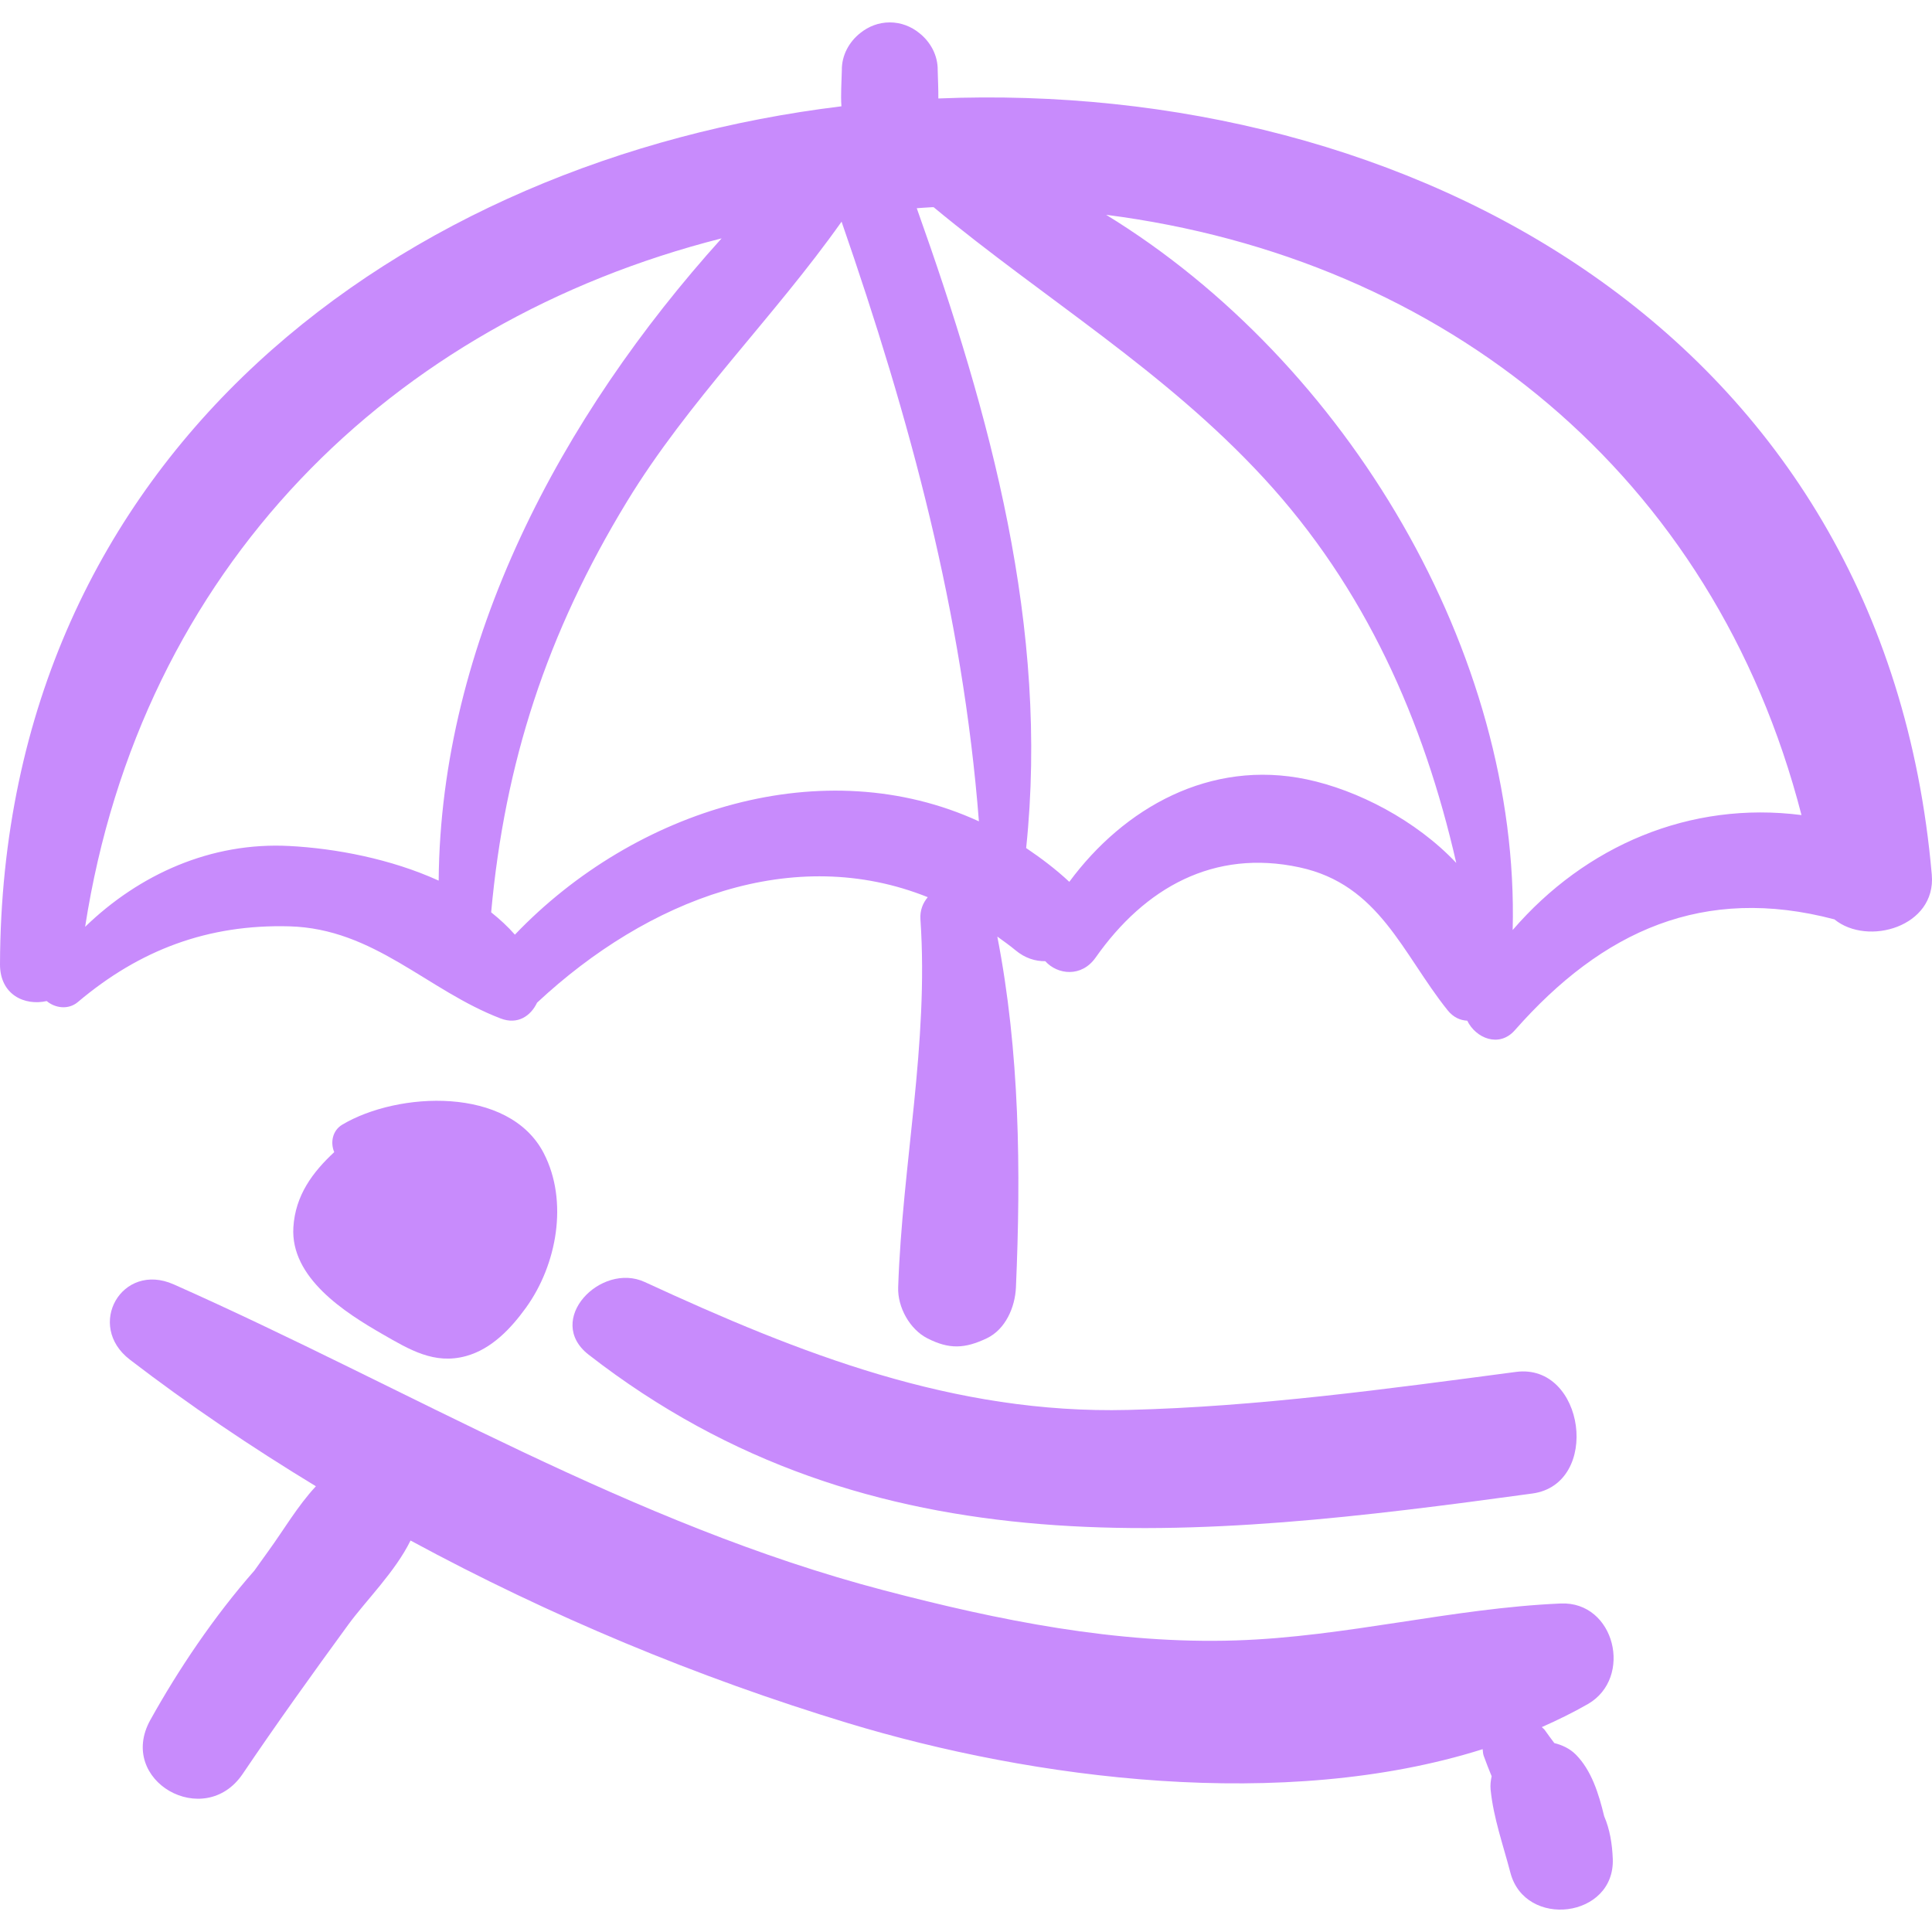 <svg fill="#c88bfc" version="1.1" id="Capa_1" xmlns="http://www.w3.org/2000/svg" xmlns:xlink="http://www.w3.org/1999/xlink" viewBox="0 0 188.415 188.416" xml:space="preserve"><g id="SVGRepo_bgCarrier" stroke-width="0"></g><g id="SVGRepo_tracerCarrier" stroke-linecap="round" stroke-linejoin="round"></g><g id="SVGRepo_iconCarrier"> <g> <path d="M91.51,9.603c0.009-0.914-0.042-1.839-0.062-2.744c0.022-1.464-0.706-2.774-1.796-3.636 c-0.79-0.638-1.777-1.038-2.878-1.038c-1.099,0-2.084,0.398-2.873,1.034c-1.093,0.862-1.823,2.174-1.802,3.641 c-0.025,1.159-0.12,2.35-0.04,3.507C39.406,15.564,0.169,44.015,0,94.032c-0.01,2.977,2.403,4.084,4.555,3.594 c0.796,0.678,2.101,0.888,3.036,0.098c6.035-5.098,12.69-7.593,20.611-7.385c8.313,0.219,13.45,6.253,20.637,8.991 c1.659,0.631,2.923-0.256,3.538-1.547c10.841-10.112,25.027-15.532,38.101-10.287c-0.47,0.561-0.776,1.274-0.714,2.174 c0.825,12.125-1.772,23.855-2.172,35.886c-0.064,1.915,1.117,4.076,2.844,4.959c2.133,1.09,3.658,1.018,5.797,0 c1.839-0.876,2.761-3.049,2.844-4.959c0.494-11.37,0.37-23.003-1.816-34.22c0.593,0.435,1.189,0.848,1.774,1.336 c0.927,0.775,1.938,1.078,2.904,1.067c1.189,1.321,3.531,1.606,4.909-0.353c4.796-6.82,11.528-10.599,19.884-8.799 c7.796,1.679,10.027,8.416,14.438,13.928c0.566,0.708,1.24,0.993,1.922,1.027c0.819,1.693,3.098,2.68,4.642,0.927 c8.574-9.734,18.421-14.169,31.164-10.809c3.244,2.648,9.937,0.72,9.496-4.354C183.782,32.272,137.197,7.722,91.51,9.603z M28.203,82.503c-7.627-0.398-14.618,2.768-19.902,7.883c5.421-34.93,29.781-58.95,62.072-67.14 C54.706,40.62,42.959,62.652,42.781,85.88C38.102,83.751,32.704,82.737,28.203,82.503z M50.214,91.151 c-0.692-0.792-1.477-1.51-2.315-2.179C49.23,74.4,53.305,61.797,61.132,48.934c5.994-9.851,14.336-17.975,20.941-27.317 c6.692,19.318,11.81,38.21,13.394,58.483C80.378,73.168,61.967,78.856,50.214,91.151z M127.438,76.007 c-9.423-1.98-17.82,2.77-23.156,9.992c-1.346-1.255-2.763-2.317-4.208-3.294c2.249-21.472-3.479-42.203-10.668-62.4 c0.487-0.029,0.967-0.074,1.456-0.096c0.064-0.003,0.126,0.001,0.19-0.001c10.829,8.969,22.49,15.904,32.175,26.393 c9.942,10.768,15.627,23.7,18.792,37.554C138.089,79.988,132.381,77.045,127.438,76.007z M147.521,90.699 c0.699-26.958-16.14-55.35-39.646-69.75c33.044,4.24,59.265,25.367,67.812,58.539C164.816,78.096,154.619,82.463,147.521,90.699z"></path> <path d="M153.67,171.104c-0.581-0.582-1.315-0.919-2.089-1.115c-0.314-0.421-0.631-0.84-0.929-1.27 c-0.082-0.118-0.198-0.183-0.29-0.286c1.541-0.684,3.049-1.419,4.494-2.249c4.43-2.546,2.649-10.038-2.656-9.806 c-10.658,0.467-20.926,3.254-31.663,3.601c-11.642,0.377-23.147-1.952-34.341-4.887c-24.584-6.444-46.25-19.614-69.248-29.833 c-5.066-2.251-8.62,4.007-4.287,7.334c5.782,4.439,11.867,8.537,18.147,12.352c-1.773,1.898-3.214,4.369-4.593,6.26 c-0.473,0.647-0.931,1.308-1.401,1.957c-3.974,4.519-7.434,9.688-10.15,14.57c-3.302,5.936,5.27,10.788,9.004,5.264 c3.331-4.929,6.8-9.765,10.307-14.568c1.691-2.316,4.582-5.161,6.062-8.192c13.591,7.362,27.974,13.347,42.594,17.788 c18.183,5.523,42.585,8.676,61.963,2.561c0.032,0.217,0.02,0.416,0.103,0.647c0.24,0.671,0.505,1.334,0.775,1.996 c-0.091,0.412-0.148,0.842-0.101,1.315c0.28,2.764,1.227,5.396,1.926,8.078c1.438,5.51,10.217,4.436,9.987-1.352 c-0.057-1.452-0.292-2.883-0.839-4.148C155.909,174.899,155.197,172.635,153.67,171.104z"></path> <g> <path d="M48.048,120.13C48.306,120.281,48.297,120.233,48.048,120.13L48.048,120.13z"></path> <path d="M53.036,112.478c-3.393-6.592-14.254-6.016-19.656-2.798c-0.979,0.583-1.17,1.769-0.785,2.68 c-2.112,1.962-3.795,4.22-3.984,7.332c-0.3,4.931,5.048,8.326,8.692,10.419c2.62,1.504,5.052,2.99,8.15,2.137 c2.502-0.69,4.385-2.699,5.85-4.729C54.316,123.339,55.444,117.156,53.036,112.478z"></path> </g> <path d="M147.838,133.794c-12.58,1.662-25.12,3.392-37.821,3.707c-16.997,0.422-31.971-5.469-47.136-12.473 c-4.292-1.982-9.806,3.719-5.47,7.09c27.686,21.523,59.285,18.014,92.032,13.534C156.158,144.733,154.567,132.904,147.838,133.794z "></path> </g> </g></svg>